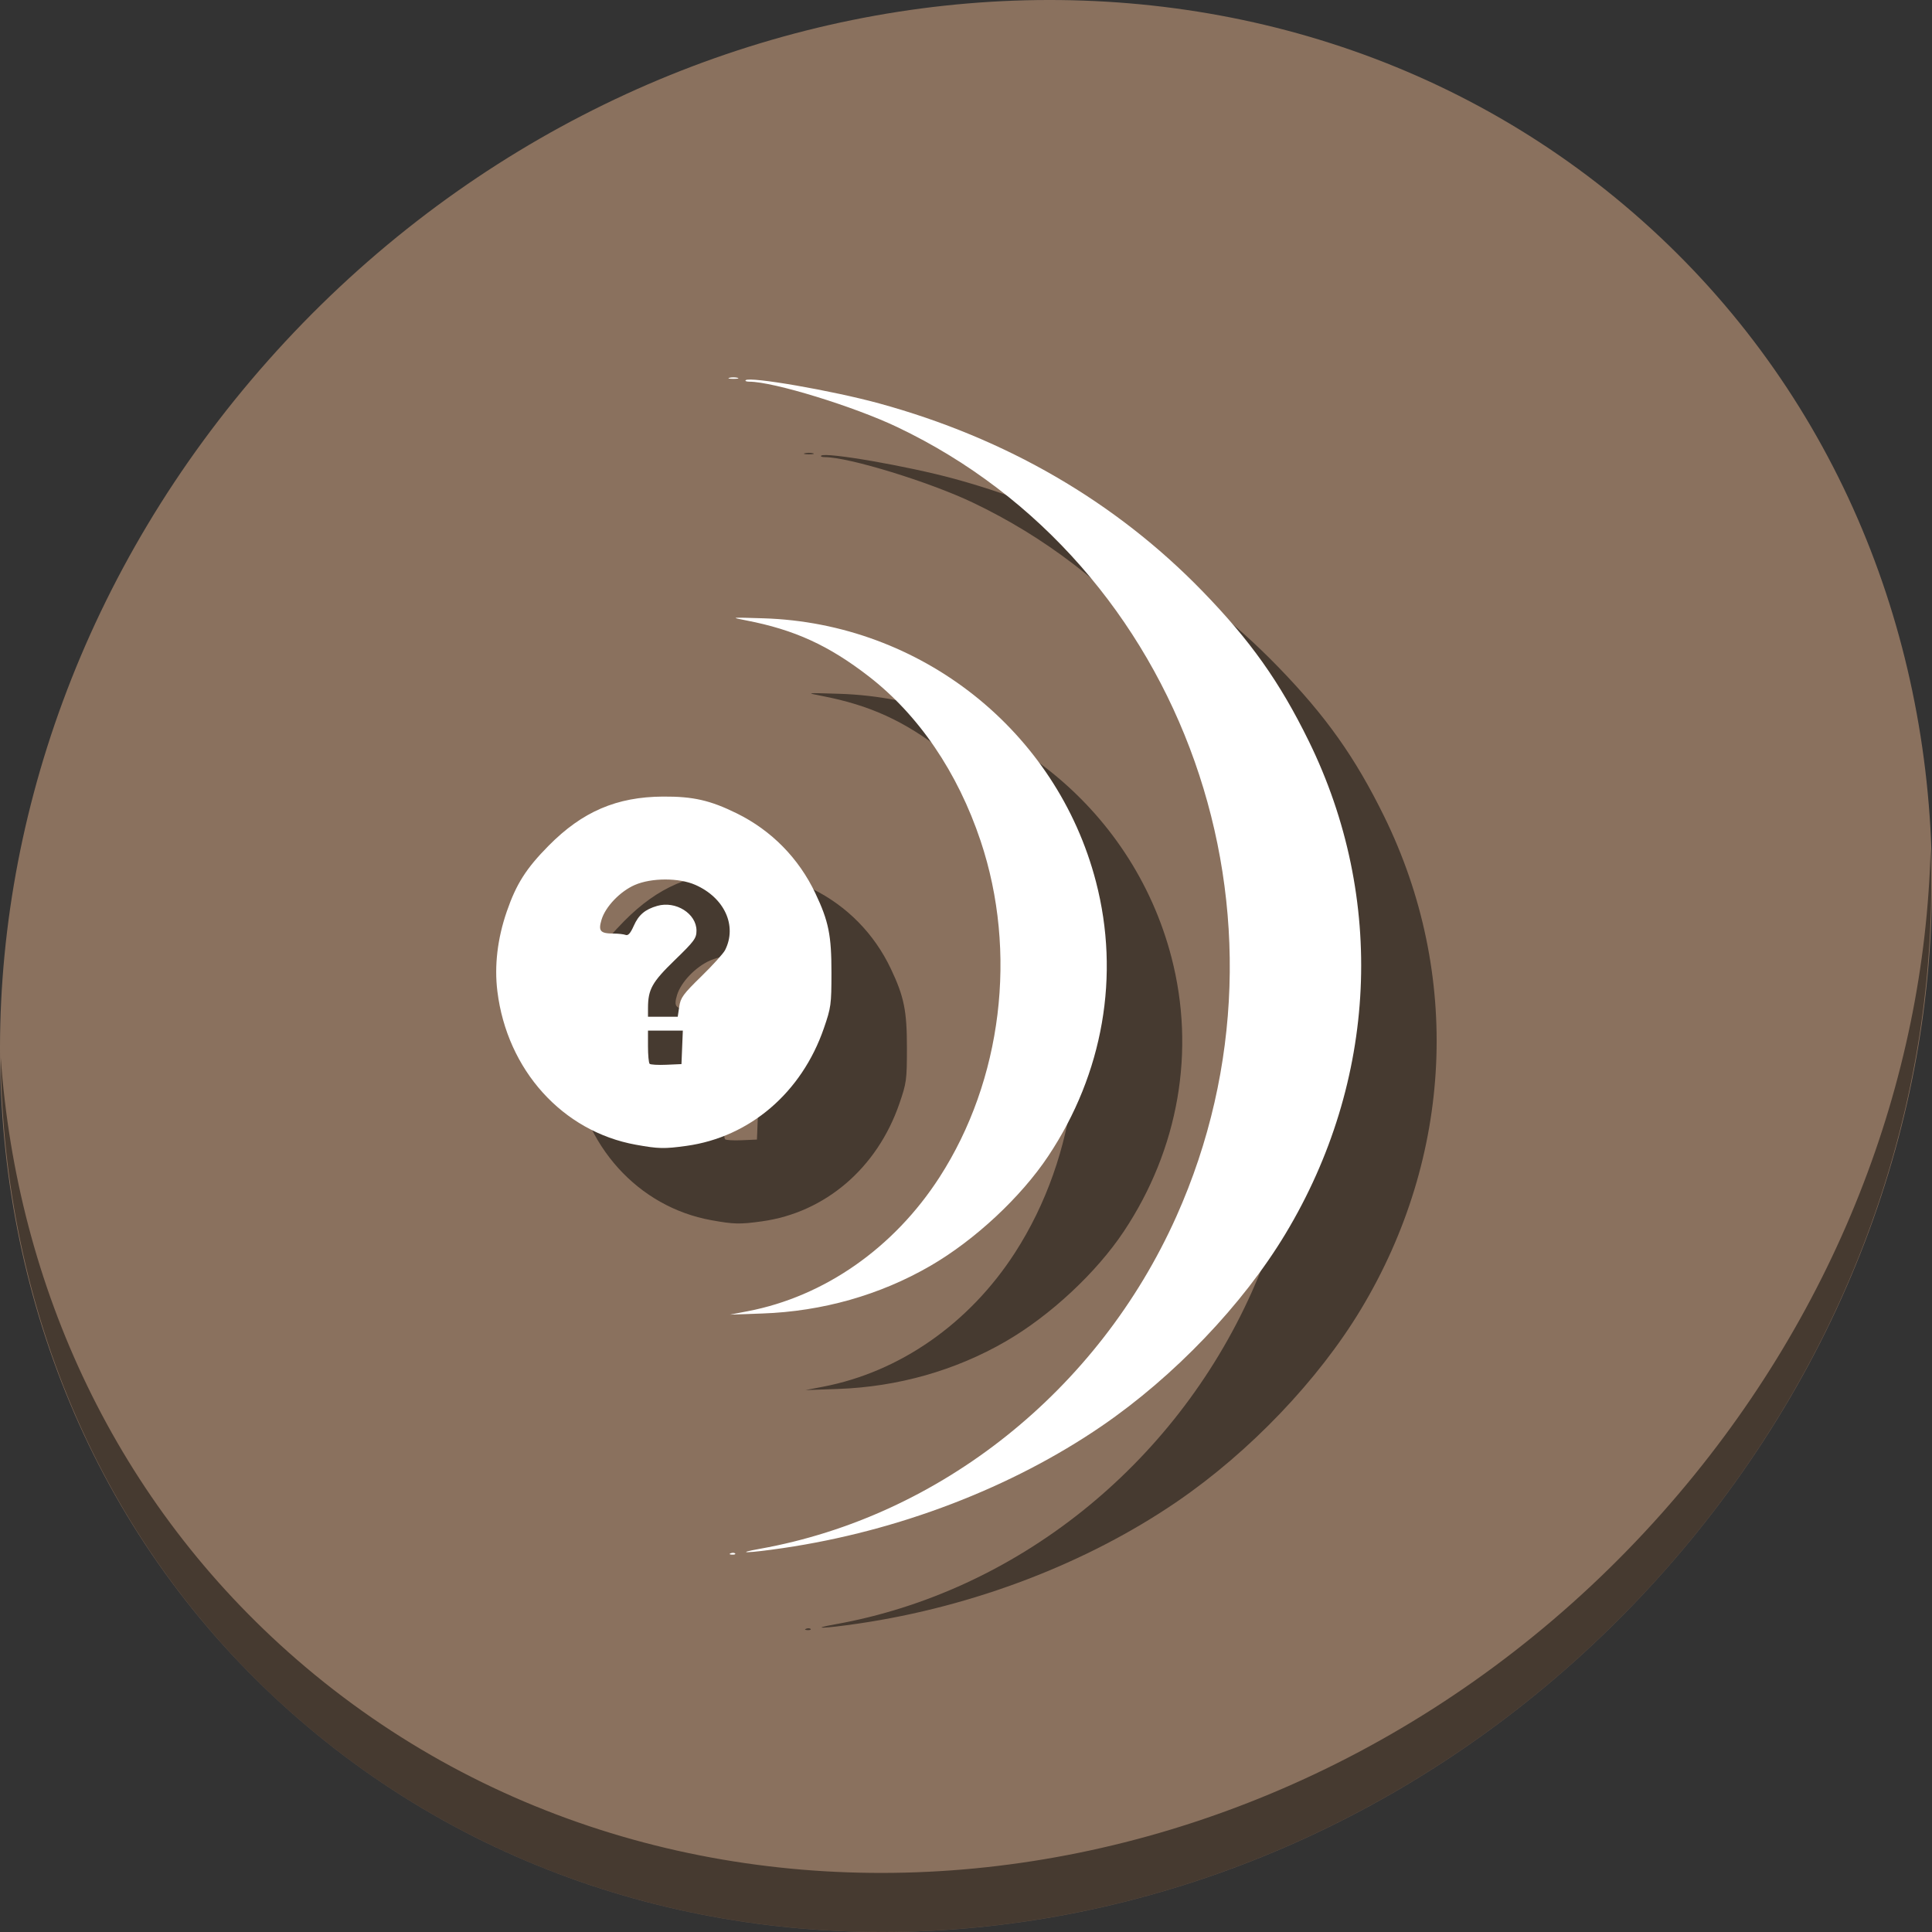 <?xml version="1.0" encoding="UTF-8" standalone="no"?>
<!-- Generator: Adobe Illustrator 19.0.0, SVG Export Plug-In . SVG Version: 6.00 Build 0)  -->

<svg
   xmlns:dc="http://purl.org/dc/elements/1.1/"
   xmlns:cc="http://creativecommons.org/ns#"
   xmlns:rdf="http://www.w3.org/1999/02/22-rdf-syntax-ns#"
   xmlns:svg="http://www.w3.org/2000/svg"
   xmlns="http://www.w3.org/2000/svg"
   xmlns:sodipodi="http://sodipodi.sourceforge.net/DTD/sodipodi-0.dtd"
   xmlns:inkscape="http://www.inkscape.org/namespaces/inkscape"
   version="1.1"
   id="Layer_1"
   x="0px"
   y="0px"
   viewBox="0 0 512 512"
   xml:space="preserve"
   inkscape:version="0.92.3 (2405546, 2018-03-11)"
   width="512"
   height="512"
   sodipodi:docname="mediainfo.svg"><rect x="0" y="0" width="512" height="512" fill="#333333" stroke="none"/><defs
     id="defs55" /><sodipodi:namedview
     pagecolor="#ffffff"
     bordercolor="#666666"
     borderopacity="1"
     objecttolerance="10"
     gridtolerance="10"
     guidetolerance="10"
     inkscape:pageopacity="0"
     inkscape:pageshadow="2"
     inkscape:window-width="1366"
     inkscape:window-height="718"
     id="namedview53"
     showgrid="false"
     inkscape:zoom="0.26279754"
     inkscape:cx="79.063533"
     inkscape:cy="168.28999"
     inkscape:window-x="0"
     inkscape:window-y="25"
     inkscape:window-maximized="1"
     inkscape:current-layer="Layer_1"
     units="px" /><g
     id="g23"
     transform="translate(0,550.767)" /><g
     id="g25"
     transform="translate(0,550.767)" /><g
     id="g27"
     transform="translate(0,550.767)" /><g
     id="g29"
     transform="translate(0,550.767)" /><g
     id="g31"
     transform="translate(0,550.767)" /><g
     id="g33"
     transform="translate(0,550.767)" /><g
     id="g35"
     transform="translate(0,550.767)" /><g
     id="g37"
     transform="translate(0,550.767)" /><g
     id="g39"
     transform="translate(0,550.767)" /><g
     id="g41"
     transform="translate(0,550.767)" /><g
     id="g43"
     transform="translate(0,550.767)" /><g
     id="g45"
     transform="translate(0,550.767)" /><g
     id="g47"
     transform="translate(0,550.767)" /><g
     id="g49"
     transform="translate(0,550.767)" /><g
     id="g51"
     transform="translate(0,550.767)" /><g
     id="g896"><path
       style="fill:#8a715e;fill-opacity:1;stroke-width:11.11"
       inkscape:connector-curvature="0"
       d="m 432.913,56.474 c 102.193,88.575 105.827,249.7 8.117,359.899 C 343.32,526.572 181.28,544.101 79.087,455.526 -23.106,366.951 -26.74,205.826 70.97,95.627 168.68,-14.572 330.72,-32.101 432.913,56.474 Z"
       id="path27-5" /><path
       style="opacity:1;fill:#000000;fill-opacity:0.49;stroke-width:11.11"
       inkscape:connector-curvature="0"
       d="M 511.636,224.904 C 510.084,286.215 486.474,349.058 440.669,400.718 342.959,510.917 180.919,528.446 78.726,439.871 30.827,398.356 4.497,340.923 0.194,280.229 0.799,346.585 27.117,410.482 79.079,455.519 c 102.193,88.575 264.241,71.037 361.943,-39.153 49.705,-56.058 73.005,-125.291 70.614,-191.462 z"
       id="path51-6" /><path
       style="fill:#000000;fill-opacity:0.49;stroke-width:0.676"
       d="m 213.64,431.627 c 0.442,-0.177 0.97,-0.155 1.173,0.048 0.203,0.203 -0.158,0.348 -0.803,0.321 -0.713,-0.029 -0.858,-0.174 -0.37,-0.37 z m 7.765,-1.181 c 47.831,-8.566 89.681,-41.958 110.324,-88.029 35.396,-78.995 2.208,-172.941 -73.91,-209.219 -11.548,-5.504 -32.862,-12.05 -39.235,-12.05 -0.749,0 -1.188,-0.173 -0.977,-0.385 1.053,-1.053 23.077,2.772 35.39,6.147 33.648,9.222 62.602,26.031 85.606,49.7 12.738,13.105 20.496,24.03 28.195,39.704 20.534,41.801 18.263,90.132 -6.14,130.662 -11.301,18.77 -29.466,37.776 -48.677,50.929 -23.895,16.361 -53.896,27.854 -84.437,32.348 -9.215,1.356 -13.361,1.486 -6.139,0.192 z m -3.272,-62.956 c 20.333,-3.901 38.754,-16.764 50.845,-35.507 16.595,-25.724 20.744,-59.671 10.894,-89.131 -6.081,-18.187 -16.403,-33.367 -29.659,-43.619 -10.614,-8.208 -19.695,-12.354 -32.449,-14.814 -4.302,-0.83 -4.288,-0.831 4.559,-0.56 41.716,1.28 77.718,29.808 88.123,69.828 6.444,24.784 1.919,50.806 -12.637,72.671 -7.264,10.911 -19.478,22.286 -31.259,29.113 -13.347,7.733 -28.637,12.066 -44.533,12.62 l -8.568,0.299 z m -29.621,-44.124 c -19.441,-3.515 -34.132,-19.792 -36.702,-40.663 -0.833,-6.763 0.015,-13.956 2.493,-21.144 2.52,-7.31 5.136,-11.422 11.104,-17.454 8.933,-9.028 18.018,-12.928 30.294,-13.003 7.994,-0.049 12.536,0.987 19.584,4.464 9.166,4.522 16.392,11.875 20.802,21.17 3.513,7.403 4.267,11.138 4.258,21.084 -0.008,8.423 -0.111,9.169 -2.014,14.688 -5.881,17.054 -19.64,28.832 -36.402,31.159 -5.884,0.817 -7.419,0.782 -13.417,-0.302 z m 12.265,-25.808 0.18,-4.437 h -4.617 -4.617 v 4.182 c 0,2.3 0.195,4.377 0.433,4.615 0.238,0.238 2.235,0.353 4.437,0.255 l 4.004,-0.178 z M 200.008,286.757 c 0.356,-2.375 1.049,-3.322 5.875,-8.033 3.009,-2.937 5.835,-6.063 6.278,-6.947 3.235,-6.442 -0.151,-13.861 -7.882,-17.273 -4.341,-1.916 -11.644,-1.904 -16.062,0.026 -3.893,1.701 -7.77,5.754 -8.804,9.203 -0.906,3.024 -0.347,3.659 3.232,3.674 1.235,0.005 2.658,0.168 3.164,0.362 0.65,0.249 1.274,-0.451 2.135,-2.396 1.293,-2.924 3.001,-4.375 6.241,-5.304 4.903,-1.406 10.39,2.054 10.39,6.551 0,2.029 -0.551,2.778 -5.75,7.819 -6.035,5.852 -7.091,7.743 -7.098,12.715 l -0.004,2.295 h 3.941 3.941 l 0.404,-2.692 z m 13.288,-166.642 c 0.589,-0.154 1.553,-0.154 2.142,0 0.589,0.154 0.107,0.28 -1.071,0.28 -1.178,0 -1.66,-0.126 -1.071,-0.28 z"
       id="path82"
       inkscape:connector-curvature="0"
       sodipodi:nodetypes="cccccsssscssssssssssssssssscssssssssssssccccssscccssssscsssssccccccssss" /><path
       sodipodi:nodetypes="cccccsssscssssssssssssssssscssssssssssssccccssscccssssscsssssccccccssss"
       inkscape:connector-curvature="0"
       id="path3371"
       d="m 193.64,411.627 c 0.442,-0.177 0.97,-0.155 1.173,0.048 0.203,0.203 -0.158,0.348 -0.803,0.321 -0.713,-0.029 -0.858,-0.174 -0.37,-0.37 z m 7.765,-1.181 c 47.831,-8.566 89.681,-41.958 110.324,-88.029 35.396,-78.995 2.208,-172.941 -73.91,-209.219 -11.548,-5.504 -32.862,-12.05 -39.235,-12.05 -0.749,0 -1.188,-0.173 -0.977,-0.385 1.053,-1.053 23.077,2.772 35.39,6.147 33.648,9.222 62.602,26.031 85.606,49.7 12.738,13.105 20.496,24.03 28.195,39.704 20.534,41.801 18.263,90.132 -6.14,130.662 -11.301,18.77 -29.466,37.776 -48.677,50.929 -23.895,16.361 -53.896,27.854 -84.437,32.348 -9.215,1.356 -13.361,1.486 -6.139,0.192 z m -3.272,-62.956 c 20.333,-3.901 38.754,-16.764 50.845,-35.507 16.595,-25.724 20.744,-59.671 10.894,-89.131 -6.081,-18.187 -16.403,-33.367 -29.659,-43.619 -10.614,-8.208 -19.695,-12.354 -32.449,-14.814 -4.302,-0.83 -4.288,-0.831 4.559,-0.56 41.716,1.28 77.718,29.808 88.123,69.828 6.444,24.784 1.919,50.806 -12.637,72.671 -7.264,10.911 -19.478,22.286 -31.259,29.113 -13.347,7.733 -28.637,12.066 -44.533,12.62 l -8.568,0.299 z m -29.621,-44.124 c -19.441,-3.515 -34.132,-19.792 -36.702,-40.663 -0.833,-6.763 0.015,-13.956 2.493,-21.144 2.52,-7.31 5.136,-11.422 11.104,-17.454 8.933,-9.028 18.018,-12.928 30.294,-13.003 7.994,-0.049 12.536,0.987 19.584,4.464 9.166,4.522 16.392,11.875 20.802,21.17 3.513,7.403 4.267,11.138 4.258,21.084 -0.008,8.423 -0.111,9.169 -2.014,14.688 -5.881,17.054 -19.64,28.832 -36.402,31.159 -5.884,0.817 -7.419,0.782 -13.417,-0.302 z m 12.265,-25.808 0.18,-4.437 h -4.617 -4.617 v 4.182 c 0,2.3 0.195,4.377 0.433,4.615 0.238,0.238 2.235,0.353 4.437,0.255 l 4.004,-0.178 z M 180.008,266.757 c 0.356,-2.375 1.049,-3.322 5.875,-8.033 3.009,-2.937 5.835,-6.063 6.278,-6.947 3.235,-6.442 -0.151,-13.861 -7.882,-17.273 -4.341,-1.916 -11.644,-1.904 -16.062,0.026 -3.893,1.701 -7.77,5.754 -8.804,9.203 -0.906,3.024 -0.347,3.659 3.232,3.674 1.235,0.005 2.658,0.168 3.164,0.362 0.65,0.249 1.274,-0.451 2.135,-2.396 1.293,-2.924 3.001,-4.375 6.241,-5.304 4.903,-1.406 10.39,2.054 10.39,6.551 0,2.029 -0.551,2.778 -5.75,7.819 -6.035,5.852 -7.091,7.743 -7.098,12.715 l -0.004,2.295 h 3.941 3.941 l 0.404,-2.692 z m 13.288,-166.642 c 0.589,-0.154 1.553,-0.154 2.142,0 0.589,0.154 0.107,0.28 -1.071,0.28 -1.178,0 -1.66,-0.126 -1.071,-0.28 z"
       style="fill:#ffffff;fill-opacity:1;stroke-width:0.676" /></g></svg>